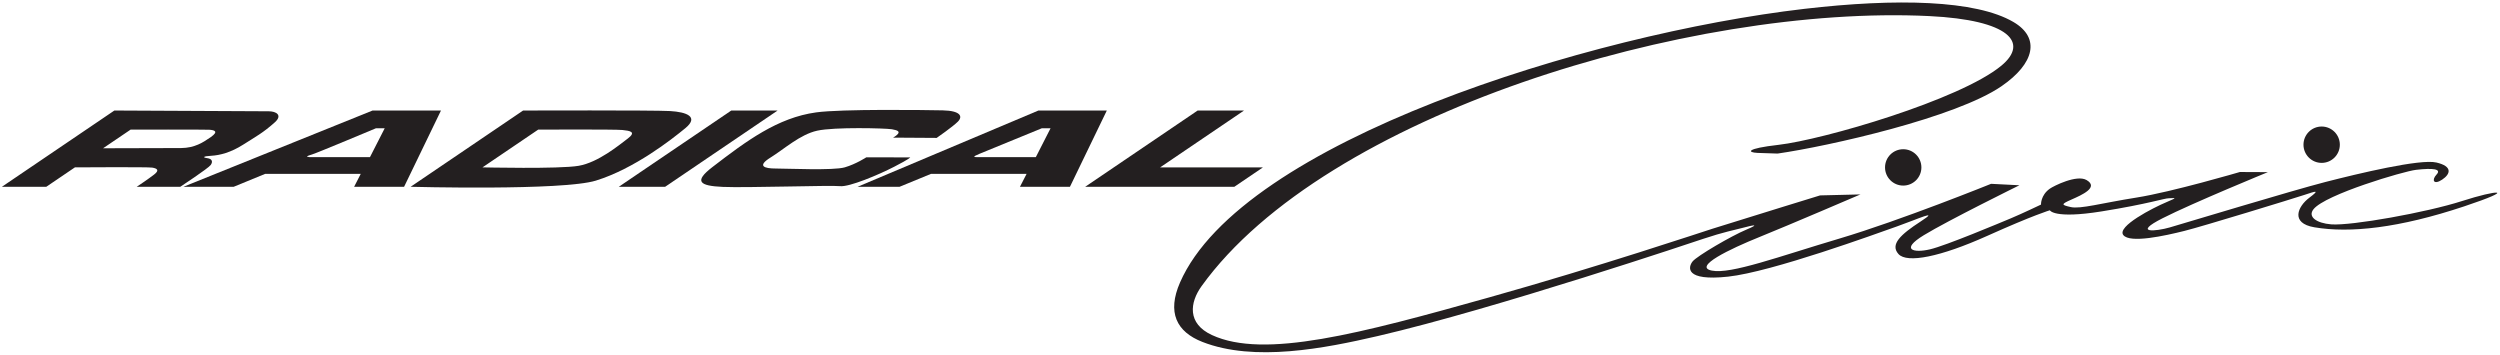 <?xml version="1.0" encoding="UTF-8"?>
<svg xmlns="http://www.w3.org/2000/svg" xmlns:xlink="http://www.w3.org/1999/xlink" width="549pt" height="78pt" viewBox="0 0 549 78" version="1.1">
<g id="surface1">
<path style=" stroke:none;fill-rule:nonzero;fill:rgb(13.73%,12.16%,12.549%);fill-opacity:1;" d="M 46.27 36.234 C 46.793 35.504 46.59 34.879 45.523 34.734 C 44.457 34.59 44.52 34.312 46.398 34.207 C 48.281 34.102 50.691 33.492 53.41 31.758 C 56.129 30.02 57.773 29.184 60.367 26.848 C 62.074 25.312 60.684 24.438 59.012 24.438 L 25.117 24.27 L 0.418 41.016 L 10.164 41.016 L 16.449 36.754 C 16.449 36.754 32.375 36.645 33.406 36.805 C 34.434 36.969 35.125 37.328 33.871 38.309 C 32.621 39.289 30.027 41.016 30.027 41.016 L 39.59 41.016 C 39.59 41.016 45.746 36.969 46.27 36.234 Z M 22.637 32.559 L 28.68 28.465 C 28.68 28.465 44.84 28.426 45.949 28.492 C 47.062 28.559 48.082 28.844 46.328 30.078 C 44.574 31.309 42.738 32.484 39.785 32.512 C 36.832 32.539 22.637 32.559 22.637 32.559 "/>
<path style=" stroke:none;fill-rule:nonzero;fill:rgb(13.73%,12.16%,12.549%);fill-opacity:1;" d="M 81.816 24.27 L 40.281 41.016 L 51.324 41.016 L 58.219 38.184 L 79.219 38.184 L 77.766 41.016 L 88.738 41.016 L 96.84 24.27 Z M 81.242 34.512 L 68.008 34.512 C 67.055 34.406 67.309 34.293 68.559 33.906 C 69.809 33.516 82.547 28.172 82.547 28.172 L 84.48 28.172 L 81.242 34.512 "/>
<path style=" stroke:none;fill-rule:nonzero;fill:rgb(13.73%,12.16%,12.549%);fill-opacity:1;" d="M 147.141 24.387 C 143.48 24.18 114.875 24.27 114.875 24.27 L 90.176 41.016 C 90.176 41.016 123.562 41.914 130.848 39.664 C 139.312 37.051 147.52 30.605 150.523 28.129 C 153.527 25.648 150.797 24.598 147.141 24.387 Z M 137.852 30.43 C 135.891 31.91 131.34 35.684 127.055 36.414 C 122.766 37.145 105.957 36.754 105.957 36.754 L 118.188 28.465 C 118.188 28.465 135.031 28.379 136.684 28.547 C 138.336 28.719 139.812 28.949 137.852 30.43 "/>
<path style=" stroke:none;fill-rule:nonzero;fill:rgb(13.73%,12.16%,12.549%);fill-opacity:1;" d="M 160.59 24.27 L 135.887 41.016 L 146.066 41.016 L 170.766 24.27 L 160.59 24.27 "/>
<path style=" stroke:none;fill-rule:nonzero;fill:rgb(13.73%,12.16%,12.549%);fill-opacity:1;" d="M 199.887 34.566 L 190.246 34.543 C 190.246 34.543 188.016 36.016 185.508 36.75 C 183 37.48 172.852 37.008 170.344 37.008 C 167.832 37.008 166.188 36.469 169.219 34.59 C 172.25 32.707 175.691 29.535 179.453 28.699 C 183.219 27.863 194.41 28.152 195.852 28.383 C 197.289 28.613 197.559 28.953 197.172 29.422 C 196.781 29.891 196.102 30.223 196.102 30.223 L 205.691 30.285 C 205.691 30.285 209.199 27.859 210.348 26.711 C 211.496 25.559 210.926 24.316 207.031 24.234 C 203.141 24.156 184.816 23.91 179.23 24.68 C 170.789 25.836 163.93 30.934 156.441 36.691 C 152.367 39.828 153.535 40.816 158.734 41.043 C 163.934 41.273 182.449 40.648 184.469 40.879 C 186.488 41.109 192.949 38.379 196.398 36.602 C 199.848 34.824 199.887 34.566 199.887 34.566 "/>
<path style=" stroke:none;fill-rule:nonzero;fill:rgb(13.73%,12.16%,12.549%);fill-opacity:1;" d="M 228.039 24.27 L 188.324 41.016 L 197.547 41.016 L 204.441 38.184 L 225.438 38.184 L 223.984 41.016 L 234.961 41.016 L 243.059 24.27 Z M 227.465 34.512 L 214.77 34.512 C 213.805 34.508 213.438 34.465 215.094 33.777 C 216.746 33.086 228.77 28.172 228.77 28.172 L 230.699 28.172 L 227.465 34.512 "/>
<path style=" stroke:none;fill-rule:nonzero;fill:rgb(13.73%,12.16%,12.549%);fill-opacity:1;" d="M 277.348 36.754 L 254.77 36.754 L 273.188 24.27 L 263.008 24.27 L 238.309 41.016 L 271.062 41.016 L 277.348 36.754 "/>
<path style=" stroke:none;fill-rule:nonzero;fill:rgb(13.73%,12.16%,12.549%);fill-opacity:1;" d="M 540.664 44.148 C 532.895 46.652 516.355 49.609 511.945 49.27 C 508.758 49.02 506.688 47.625 508.059 45.93 C 510.676 42.688 527.859 37.602 530.559 37.297 C 534.391 36.859 536.207 37.113 535.066 38.332 C 533.926 39.547 534.422 40.695 536.305 39.441 C 538.184 38.184 538.59 36.523 535.035 35.688 C 531.48 34.852 517.98 38.086 510.66 39.965 C 503.344 41.848 479.438 49.09 476.461 49.949 C 473.484 50.809 468.203 51.324 474.871 47.941 C 481.539 44.555 498.027 37.801 498.027 37.801 L 491.879 37.773 C 491.879 37.773 476.977 42.148 469.191 43.383 C 461.41 44.617 456.863 45.945 454.742 45.473 C 452.625 44.996 452.562 44.852 454.875 43.832 C 457.188 42.809 460.965 41.156 458.211 39.539 C 456.059 38.277 450.992 40.836 450.133 41.441 C 448.113 42.875 448.203 44.926 448.203 44.926 C 448.203 44.926 444.012 46.93 441.59 47.941 C 439.164 48.949 427.367 53.922 423.812 54.758 C 420.258 55.594 417.188 54.867 422.484 51.641 C 427.781 48.41 443.465 40.684 443.465 40.684 L 437.242 40.367 C 437.242 40.367 417.355 48.406 403.973 52.379 C 390.594 56.352 380.098 60.262 375.918 59.426 C 371.738 58.59 379.828 54.691 386.414 52.035 C 393 49.375 408.551 42.695 408.551 42.695 L 399.691 42.91 C 399.691 42.91 385.504 47.27 376.062 50.227 C 374.199 50.812 351.137 58.543 327.078 65.293 C 298.617 73.281 277.605 78.879 266.145 73.578 C 260.668 71.043 261.266 66.449 263.871 62.828 C 291.012 25.156 371.207 0.984 423.648 3.531 C 441.398 4.395 445.566 9.402 439.504 14.418 C 430.402 21.953 400.27 30.695 390.574 31.805 C 383.258 32.641 383.719 33.484 385.965 33.578 C 388.211 33.672 390.367 33.723 390.367 33.723 C 401.613 32.102 429.5 25.828 439.535 18.93 C 446.812 13.926 448.094 8.309 442.137 4.824 C 433.902 0.004 416.477 -0.414 396.195 1.949 C 348.895 7.461 272.656 31.125 259.137 62.023 C 256.258 68.605 258.344 72.855 264.047 75.086 C 275.449 79.547 290.887 76.5 302.551 73.797 C 328.434 67.801 373.254 52.707 374.082 52.43 C 378.355 50.996 381.152 50.445 382.828 50 C 384.883 49.453 386.727 49.074 383.477 50.438 C 380.223 51.797 372.68 56.199 371.699 57.406 C 370.723 58.609 369.875 61.797 379.492 60.75 C 389.109 59.707 412.125 51.289 416.613 49.707 C 421.102 48.125 426.207 45.766 421.766 48.645 C 417.324 51.523 415.027 53.699 416.906 55.789 C 418.789 57.879 426.129 56.406 436.371 51.809 C 446.617 47.207 450.148 46.176 450.148 46.176 C 450.148 46.176 451.004 48.105 461.453 46.434 C 471.906 44.762 475.297 43.523 476.297 43.539 C 477.301 43.559 478.68 43.172 475.738 44.402 C 472.801 45.633 464.812 49.734 466.277 51.617 C 467.738 53.496 475.512 51.754 479.652 50.719 C 483.789 49.688 503.52 43.629 505.992 42.816 C 508.465 42.008 509.625 41.547 507.117 43.43 C 504.605 45.312 502.887 49.008 508.242 49.914 C 516.059 51.238 526.848 50.082 541.133 45.32 C 553.051 41.348 548.434 41.648 540.664 44.148 "/>
<path style=" stroke:none;fill-rule:nonzero;fill:rgb(13.73%,12.16%,12.549%);fill-opacity:1;" d="M 509.836 35.77 C 512.039 35.77 513.828 33.98 513.828 31.777 C 513.828 29.574 512.039 27.785 509.836 27.785 C 507.633 27.785 505.844 29.574 505.844 31.777 C 505.844 33.98 507.633 35.77 509.836 35.77 "/>
<path style=" stroke:none;fill-rule:nonzero;fill:rgb(13.73%,12.16%,12.549%);fill-opacity:1;" d="M 413.953 36.762 C 413.953 38.965 415.742 40.754 417.945 40.754 C 420.152 40.754 421.938 38.965 421.938 36.762 C 421.938 34.559 420.152 32.77 417.945 32.77 C 415.742 32.77 413.953 34.559 413.953 36.762 "/>
</g>
</svg>
